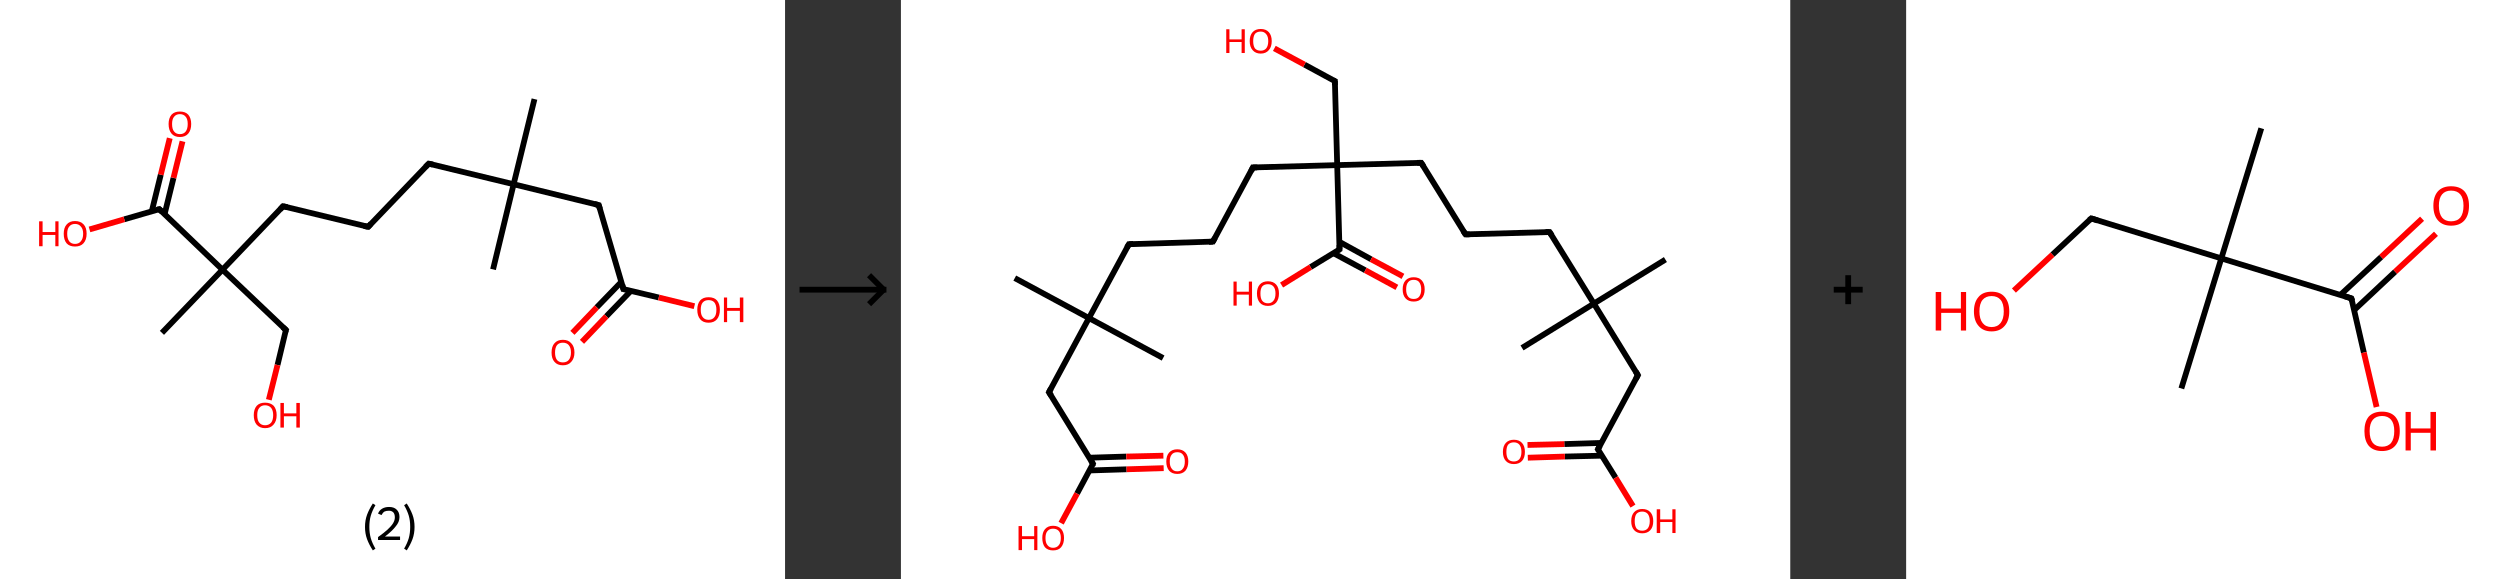 <?xml version='1.0' encoding='ASCII' standalone='yes'?>
<svg xmlns="http://www.w3.org/2000/svg" xmlns:xlink="http://www.w3.org/1999/xlink" version="1.1" width="863.0px" viewBox="0 0 863.0 200.0" height="200.0px">
  <rect x="0" y="0" width="863.0" height="200.0" fill="#333333" stroke="none"/>
  <g>
    <g transform="translate(0, 0) scale(1 1) "><!-- END OF HEADER -->
<rect style="opacity:1.0;fill:#FFFFFF;stroke:none" width="271.0" height="200.0" x="0.0" y="0.0"> </rect>
<path class="bond-0 atom-0 atom-1" d="M 184.5,34.2 L 177.3,63.6" style="fill:none;fill-rule:evenodd;stroke:#000000;stroke-width:2.0px;stroke-linecap:butt;stroke-linejoin:miter;stroke-opacity:1"/>
<path class="bond-1 atom-1 atom-2" d="M 177.3,63.6 L 170.2,93.0" style="fill:none;fill-rule:evenodd;stroke:#000000;stroke-width:2.0px;stroke-linecap:butt;stroke-linejoin:miter;stroke-opacity:1"/>
<path class="bond-2 atom-1 atom-3" d="M 177.3,63.6 L 148.0,56.5" style="fill:none;fill-rule:evenodd;stroke:#000000;stroke-width:2.0px;stroke-linecap:butt;stroke-linejoin:miter;stroke-opacity:1"/>
<path class="bond-3 atom-3 atom-4" d="M 148.0,56.5 L 127.1,78.3" style="fill:none;fill-rule:evenodd;stroke:#000000;stroke-width:2.0px;stroke-linecap:butt;stroke-linejoin:miter;stroke-opacity:1"/>
<path class="bond-4 atom-4 atom-5" d="M 127.1,78.3 L 97.7,71.2" style="fill:none;fill-rule:evenodd;stroke:#000000;stroke-width:2.0px;stroke-linecap:butt;stroke-linejoin:miter;stroke-opacity:1"/>
<path class="bond-5 atom-5 atom-6" d="M 97.7,71.2 L 76.8,93.1" style="fill:none;fill-rule:evenodd;stroke:#000000;stroke-width:2.0px;stroke-linecap:butt;stroke-linejoin:miter;stroke-opacity:1"/>
<path class="bond-6 atom-6 atom-7" d="M 76.8,93.1 L 55.9,114.9" style="fill:none;fill-rule:evenodd;stroke:#000000;stroke-width:2.0px;stroke-linecap:butt;stroke-linejoin:miter;stroke-opacity:1"/>
<path class="bond-7 atom-6 atom-8" d="M 76.8,93.1 L 98.7,113.9" style="fill:none;fill-rule:evenodd;stroke:#000000;stroke-width:2.0px;stroke-linecap:butt;stroke-linejoin:miter;stroke-opacity:1"/>
<path class="bond-8 atom-8 atom-9" d="M 98.7,113.9 L 95.8,126.0" style="fill:none;fill-rule:evenodd;stroke:#000000;stroke-width:2.0px;stroke-linecap:butt;stroke-linejoin:miter;stroke-opacity:1"/>
<path class="bond-8 atom-8 atom-9" d="M 95.8,126.0 L 92.8,138.0" style="fill:none;fill-rule:evenodd;stroke:#FF0000;stroke-width:2.0px;stroke-linecap:butt;stroke-linejoin:miter;stroke-opacity:1"/>
<path class="bond-9 atom-6 atom-10" d="M 76.8,93.1 L 55.0,72.2" style="fill:none;fill-rule:evenodd;stroke:#000000;stroke-width:2.0px;stroke-linecap:butt;stroke-linejoin:miter;stroke-opacity:1"/>
<path class="bond-10 atom-10 atom-11" d="M 56.8,74.0 L 59.9,61.4" style="fill:none;fill-rule:evenodd;stroke:#000000;stroke-width:2.0px;stroke-linecap:butt;stroke-linejoin:miter;stroke-opacity:1"/>
<path class="bond-10 atom-10 atom-11" d="M 59.9,61.4 L 63.0,48.8" style="fill:none;fill-rule:evenodd;stroke:#FF0000;stroke-width:2.0px;stroke-linecap:butt;stroke-linejoin:miter;stroke-opacity:1"/>
<path class="bond-10 atom-10 atom-11" d="M 52.4,72.9 L 55.5,60.3" style="fill:none;fill-rule:evenodd;stroke:#000000;stroke-width:2.0px;stroke-linecap:butt;stroke-linejoin:miter;stroke-opacity:1"/>
<path class="bond-10 atom-10 atom-11" d="M 55.5,60.3 L 58.6,47.7" style="fill:none;fill-rule:evenodd;stroke:#FF0000;stroke-width:2.0px;stroke-linecap:butt;stroke-linejoin:miter;stroke-opacity:1"/>
<path class="bond-11 atom-10 atom-12" d="M 55.0,72.2 L 42.9,75.7" style="fill:none;fill-rule:evenodd;stroke:#000000;stroke-width:2.0px;stroke-linecap:butt;stroke-linejoin:miter;stroke-opacity:1"/>
<path class="bond-11 atom-10 atom-12" d="M 42.9,75.7 L 30.9,79.2" style="fill:none;fill-rule:evenodd;stroke:#FF0000;stroke-width:2.0px;stroke-linecap:butt;stroke-linejoin:miter;stroke-opacity:1"/>
<path class="bond-12 atom-1 atom-13" d="M 177.3,63.6 L 206.7,70.8" style="fill:none;fill-rule:evenodd;stroke:#000000;stroke-width:2.0px;stroke-linecap:butt;stroke-linejoin:miter;stroke-opacity:1"/>
<path class="bond-13 atom-13 atom-14" d="M 206.7,70.8 L 215.2,99.8" style="fill:none;fill-rule:evenodd;stroke:#000000;stroke-width:2.0px;stroke-linecap:butt;stroke-linejoin:miter;stroke-opacity:1"/>
<path class="bond-14 atom-14 atom-15" d="M 214.5,97.3 L 206.0,106.1" style="fill:none;fill-rule:evenodd;stroke:#000000;stroke-width:2.0px;stroke-linecap:butt;stroke-linejoin:miter;stroke-opacity:1"/>
<path class="bond-14 atom-14 atom-15" d="M 206.0,106.1 L 197.6,114.9" style="fill:none;fill-rule:evenodd;stroke:#FF0000;stroke-width:2.0px;stroke-linecap:butt;stroke-linejoin:miter;stroke-opacity:1"/>
<path class="bond-14 atom-14 atom-15" d="M 217.8,100.4 L 209.3,109.2" style="fill:none;fill-rule:evenodd;stroke:#000000;stroke-width:2.0px;stroke-linecap:butt;stroke-linejoin:miter;stroke-opacity:1"/>
<path class="bond-14 atom-14 atom-15" d="M 209.3,109.2 L 200.9,118.0" style="fill:none;fill-rule:evenodd;stroke:#FF0000;stroke-width:2.0px;stroke-linecap:butt;stroke-linejoin:miter;stroke-opacity:1"/>
<path class="bond-15 atom-14 atom-16" d="M 215.2,99.8 L 227.4,102.7" style="fill:none;fill-rule:evenodd;stroke:#000000;stroke-width:2.0px;stroke-linecap:butt;stroke-linejoin:miter;stroke-opacity:1"/>
<path class="bond-15 atom-14 atom-16" d="M 227.4,102.7 L 239.7,105.7" style="fill:none;fill-rule:evenodd;stroke:#FF0000;stroke-width:2.0px;stroke-linecap:butt;stroke-linejoin:miter;stroke-opacity:1"/>
<path d="M 149.4,56.8 L 148.0,56.5 L 146.9,57.6" style="fill:none;stroke:#000000;stroke-width:2.0px;stroke-linecap:butt;stroke-linejoin:miter;stroke-opacity:1;"/>
<path d="M 128.1,77.2 L 127.1,78.3 L 125.6,78.0" style="fill:none;stroke:#000000;stroke-width:2.0px;stroke-linecap:butt;stroke-linejoin:miter;stroke-opacity:1;"/>
<path d="M 99.2,71.5 L 97.7,71.2 L 96.7,72.3" style="fill:none;stroke:#000000;stroke-width:2.0px;stroke-linecap:butt;stroke-linejoin:miter;stroke-opacity:1;"/>
<path d="M 97.6,112.9 L 98.7,113.9 L 98.5,114.5" style="fill:none;stroke:#000000;stroke-width:2.0px;stroke-linecap:butt;stroke-linejoin:miter;stroke-opacity:1;"/>
<path d="M 56.0,73.2 L 55.0,72.2 L 54.3,72.4" style="fill:none;stroke:#000000;stroke-width:2.0px;stroke-linecap:butt;stroke-linejoin:miter;stroke-opacity:1;"/>
<path d="M 205.2,70.4 L 206.7,70.8 L 207.1,72.2" style="fill:none;stroke:#000000;stroke-width:2.0px;stroke-linecap:butt;stroke-linejoin:miter;stroke-opacity:1;"/>
<path d="M 214.8,98.3 L 215.2,99.8 L 215.8,99.9" style="fill:none;stroke:#000000;stroke-width:2.0px;stroke-linecap:butt;stroke-linejoin:miter;stroke-opacity:1;"/>
<path class="atom-9" d="M 87.6 143.3 Q 87.6 141.3, 88.6 140.1 Q 89.6 139.0, 91.5 139.0 Q 93.4 139.0, 94.5 140.1 Q 95.5 141.3, 95.5 143.3 Q 95.5 145.4, 94.4 146.6 Q 93.4 147.8, 91.5 147.8 Q 89.7 147.8, 88.6 146.6 Q 87.6 145.4, 87.6 143.3 M 91.5 146.8 Q 92.8 146.8, 93.6 145.9 Q 94.3 145.0, 94.3 143.3 Q 94.3 141.7, 93.6 140.8 Q 92.8 139.9, 91.5 139.9 Q 90.2 139.9, 89.5 140.8 Q 88.8 141.6, 88.8 143.3 Q 88.8 145.1, 89.5 145.9 Q 90.2 146.8, 91.5 146.8 " fill="#FF0000"/>
<path class="atom-9" d="M 96.8 139.1 L 98.0 139.1 L 98.0 142.7 L 102.3 142.7 L 102.3 139.1 L 103.5 139.1 L 103.5 147.6 L 102.3 147.6 L 102.3 143.7 L 98.0 143.7 L 98.0 147.6 L 96.8 147.6 L 96.8 139.1 " fill="#FF0000"/>
<path class="atom-11" d="M 58.2 42.8 Q 58.2 40.8, 59.2 39.6 Q 60.2 38.5, 62.1 38.5 Q 64.0 38.5, 65.0 39.6 Q 66.0 40.8, 66.0 42.8 Q 66.0 44.9, 65.0 46.1 Q 64.0 47.3, 62.1 47.3 Q 60.2 47.3, 59.2 46.1 Q 58.2 44.9, 58.2 42.8 M 62.1 46.3 Q 63.4 46.3, 64.1 45.4 Q 64.8 44.5, 64.8 42.8 Q 64.8 41.1, 64.1 40.3 Q 63.4 39.4, 62.1 39.4 Q 60.8 39.4, 60.1 40.3 Q 59.4 41.1, 59.4 42.8 Q 59.4 44.6, 60.1 45.4 Q 60.8 46.3, 62.1 46.3 " fill="#FF0000"/>
<path class="atom-12" d="M 13.5 76.4 L 14.7 76.4 L 14.7 80.1 L 19.1 80.1 L 19.1 76.4 L 20.2 76.4 L 20.2 85.0 L 19.1 85.0 L 19.1 81.1 L 14.7 81.1 L 14.7 85.0 L 13.5 85.0 L 13.5 76.4 " fill="#FF0000"/>
<path class="atom-12" d="M 22.0 80.7 Q 22.0 78.6, 23.0 77.5 Q 24.0 76.3, 25.9 76.3 Q 27.8 76.3, 28.9 77.5 Q 29.9 78.6, 29.9 80.7 Q 29.9 82.8, 28.8 84.0 Q 27.8 85.1, 25.9 85.1 Q 24.0 85.1, 23.0 84.0 Q 22.0 82.8, 22.0 80.7 M 25.9 84.2 Q 27.2 84.2, 27.9 83.3 Q 28.7 82.4, 28.7 80.7 Q 28.7 79.0, 27.9 78.2 Q 27.2 77.3, 25.9 77.3 Q 24.6 77.3, 23.9 78.2 Q 23.2 79.0, 23.2 80.7 Q 23.2 82.4, 23.9 83.3 Q 24.6 84.2, 25.9 84.2 " fill="#FF0000"/>
<path class="atom-15" d="M 190.4 121.7 Q 190.4 119.6, 191.4 118.5 Q 192.4 117.3, 194.3 117.3 Q 196.2 117.3, 197.2 118.5 Q 198.3 119.6, 198.3 121.7 Q 198.3 123.7, 197.2 124.9 Q 196.2 126.1, 194.3 126.1 Q 192.4 126.1, 191.4 124.9 Q 190.4 123.8, 190.4 121.7 M 194.3 125.1 Q 195.6 125.1, 196.3 124.3 Q 197.1 123.4, 197.1 121.7 Q 197.1 120.0, 196.3 119.1 Q 195.6 118.3, 194.3 118.3 Q 193.0 118.3, 192.3 119.1 Q 191.6 120.0, 191.6 121.7 Q 191.6 123.4, 192.3 124.3 Q 193.0 125.1, 194.3 125.1 " fill="#FF0000"/>
<path class="atom-16" d="M 240.7 106.9 Q 240.7 104.9, 241.7 103.7 Q 242.7 102.6, 244.6 102.6 Q 246.5 102.6, 247.5 103.7 Q 248.5 104.9, 248.5 106.9 Q 248.5 109.0, 247.5 110.2 Q 246.5 111.4, 244.6 111.4 Q 242.7 111.4, 241.7 110.2 Q 240.7 109.0, 240.7 106.9 M 244.6 110.4 Q 245.9 110.4, 246.6 109.5 Q 247.3 108.7, 247.3 106.9 Q 247.3 105.3, 246.6 104.4 Q 245.9 103.6, 244.6 103.6 Q 243.3 103.6, 242.6 104.4 Q 241.9 105.2, 241.9 106.9 Q 241.9 108.7, 242.6 109.5 Q 243.3 110.4, 244.6 110.4 " fill="#FF0000"/>
<path class="atom-16" d="M 249.9 102.7 L 251.0 102.7 L 251.0 106.3 L 255.4 106.3 L 255.4 102.7 L 256.6 102.7 L 256.6 111.2 L 255.4 111.2 L 255.4 107.3 L 251.0 107.3 L 251.0 111.2 L 249.9 111.2 L 249.9 102.7 " fill="#FF0000"/>
<path class="legend" d="M 126.0 181.9 Q 126.0 179.6, 126.7 177.7 Q 127.4 175.8, 128.7 173.8 L 129.6 174.4 Q 128.5 176.3, 128.0 178.0 Q 127.5 179.7, 127.5 181.9 Q 127.5 184.0, 128.0 185.8 Q 128.5 187.5, 129.6 189.4 L 128.7 190.0 Q 127.4 188.0, 126.7 186.1 Q 126.0 184.2, 126.0 181.9 " fill="#000000"/>
<path class="legend" d="M 130.5 177.3 Q 130.9 176.2, 131.9 175.6 Q 132.9 175.0, 134.3 175.0 Q 136.0 175.0, 136.9 175.9 Q 137.9 176.8, 137.9 178.5 Q 137.9 180.2, 136.6 181.7 Q 135.4 183.3, 132.9 185.2 L 138.1 185.2 L 138.1 186.4 L 130.5 186.4 L 130.5 185.4 Q 132.6 183.9, 133.8 182.8 Q 135.1 181.6, 135.7 180.6 Q 136.3 179.6, 136.3 178.6 Q 136.3 177.5, 135.8 176.9 Q 135.2 176.3, 134.3 176.3 Q 133.3 176.3, 132.7 176.6 Q 132.1 177.0, 131.7 177.8 L 130.5 177.3 " fill="#000000"/>
<path class="legend" d="M 143.1 181.9 Q 143.1 184.2, 142.4 186.1 Q 141.7 188.0, 140.4 190.0 L 139.5 189.4 Q 140.6 187.5, 141.1 185.8 Q 141.6 184.0, 141.6 181.9 Q 141.6 179.7, 141.1 178.0 Q 140.6 176.3, 139.5 174.4 L 140.4 173.8 Q 141.7 175.8, 142.4 177.7 Q 143.1 179.6, 143.1 181.9 " fill="#000000"/>
</g>
    <g transform="translate(271.0, 0) scale(1 1) "><line x1="5" y1="100" x2="35" y2="100" style="stroke:rgb(0,0,0);stroke-width:2"/>
  <line x1="34" y1="100" x2="29" y2="95" style="stroke:rgb(0,0,0);stroke-width:2"/>
  <line x1="34" y1="100" x2="29" y2="105" style="stroke:rgb(0,0,0);stroke-width:2"/>
</g>
    <g transform="translate(311.0, 0) scale(1 1) "><!-- END OF HEADER -->
<rect style="opacity:1.0;fill:#FFFFFF;stroke:none" width="307.0" height="200.0" x="0.0" y="0.0"> </rect>
<path class="bond-0 atom-0 atom-1" d="M 263.9,89.6 L 239.2,104.8" style="fill:none;fill-rule:evenodd;stroke:#000000;stroke-width:2.0px;stroke-linecap:butt;stroke-linejoin:miter;stroke-opacity:1"/>
<path class="bond-1 atom-1 atom-2" d="M 239.2,104.8 L 214.4,120.1" style="fill:none;fill-rule:evenodd;stroke:#000000;stroke-width:2.0px;stroke-linecap:butt;stroke-linejoin:miter;stroke-opacity:1"/>
<path class="bond-2 atom-1 atom-3" d="M 239.2,104.8 L 223.9,80.1" style="fill:none;fill-rule:evenodd;stroke:#000000;stroke-width:2.0px;stroke-linecap:butt;stroke-linejoin:miter;stroke-opacity:1"/>
<path class="bond-3 atom-3 atom-4" d="M 223.9,80.1 L 194.9,80.9" style="fill:none;fill-rule:evenodd;stroke:#000000;stroke-width:2.0px;stroke-linecap:butt;stroke-linejoin:miter;stroke-opacity:1"/>
<path class="bond-4 atom-4 atom-5" d="M 194.9,80.9 L 179.6,56.2" style="fill:none;fill-rule:evenodd;stroke:#000000;stroke-width:2.0px;stroke-linecap:butt;stroke-linejoin:miter;stroke-opacity:1"/>
<path class="bond-5 atom-5 atom-6" d="M 179.6,56.2 L 150.6,57.0" style="fill:none;fill-rule:evenodd;stroke:#000000;stroke-width:2.0px;stroke-linecap:butt;stroke-linejoin:miter;stroke-opacity:1"/>
<path class="bond-6 atom-6 atom-7" d="M 150.6,57.0 L 149.8,28.0" style="fill:none;fill-rule:evenodd;stroke:#000000;stroke-width:2.0px;stroke-linecap:butt;stroke-linejoin:miter;stroke-opacity:1"/>
<path class="bond-7 atom-7 atom-8" d="M 149.8,28.0 L 139.3,22.3" style="fill:none;fill-rule:evenodd;stroke:#000000;stroke-width:2.0px;stroke-linecap:butt;stroke-linejoin:miter;stroke-opacity:1"/>
<path class="bond-7 atom-7 atom-8" d="M 139.3,22.3 L 128.9,16.7" style="fill:none;fill-rule:evenodd;stroke:#FF0000;stroke-width:2.0px;stroke-linecap:butt;stroke-linejoin:miter;stroke-opacity:1"/>
<path class="bond-8 atom-6 atom-9" d="M 150.6,57.0 L 121.5,57.8" style="fill:none;fill-rule:evenodd;stroke:#000000;stroke-width:2.0px;stroke-linecap:butt;stroke-linejoin:miter;stroke-opacity:1"/>
<path class="bond-9 atom-9 atom-10" d="M 121.5,57.8 L 107.7,83.4" style="fill:none;fill-rule:evenodd;stroke:#000000;stroke-width:2.0px;stroke-linecap:butt;stroke-linejoin:miter;stroke-opacity:1"/>
<path class="bond-10 atom-10 atom-11" d="M 107.7,83.4 L 78.7,84.3" style="fill:none;fill-rule:evenodd;stroke:#000000;stroke-width:2.0px;stroke-linecap:butt;stroke-linejoin:miter;stroke-opacity:1"/>
<path class="bond-11 atom-11 atom-12" d="M 78.7,84.3 L 64.9,109.8" style="fill:none;fill-rule:evenodd;stroke:#000000;stroke-width:2.0px;stroke-linecap:butt;stroke-linejoin:miter;stroke-opacity:1"/>
<path class="bond-12 atom-12 atom-13" d="M 64.9,109.8 L 90.5,123.6" style="fill:none;fill-rule:evenodd;stroke:#000000;stroke-width:2.0px;stroke-linecap:butt;stroke-linejoin:miter;stroke-opacity:1"/>
<path class="bond-13 atom-12 atom-14" d="M 64.9,109.8 L 39.3,96.0" style="fill:none;fill-rule:evenodd;stroke:#000000;stroke-width:2.0px;stroke-linecap:butt;stroke-linejoin:miter;stroke-opacity:1"/>
<path class="bond-14 atom-12 atom-15" d="M 64.9,109.8 L 51.1,135.4" style="fill:none;fill-rule:evenodd;stroke:#000000;stroke-width:2.0px;stroke-linecap:butt;stroke-linejoin:miter;stroke-opacity:1"/>
<path class="bond-15 atom-15 atom-16" d="M 51.1,135.4 L 66.3,160.1" style="fill:none;fill-rule:evenodd;stroke:#000000;stroke-width:2.0px;stroke-linecap:butt;stroke-linejoin:miter;stroke-opacity:1"/>
<path class="bond-16 atom-16 atom-17" d="M 65.2,162.4 L 77.9,162.0" style="fill:none;fill-rule:evenodd;stroke:#000000;stroke-width:2.0px;stroke-linecap:butt;stroke-linejoin:miter;stroke-opacity:1"/>
<path class="bond-16 atom-16 atom-17" d="M 77.9,162.0 L 90.7,161.6" style="fill:none;fill-rule:evenodd;stroke:#FF0000;stroke-width:2.0px;stroke-linecap:butt;stroke-linejoin:miter;stroke-opacity:1"/>
<path class="bond-16 atom-16 atom-17" d="M 65.0,158.0 L 77.8,157.6" style="fill:none;fill-rule:evenodd;stroke:#000000;stroke-width:2.0px;stroke-linecap:butt;stroke-linejoin:miter;stroke-opacity:1"/>
<path class="bond-16 atom-16 atom-17" d="M 77.8,157.6 L 90.6,157.3" style="fill:none;fill-rule:evenodd;stroke:#FF0000;stroke-width:2.0px;stroke-linecap:butt;stroke-linejoin:miter;stroke-opacity:1"/>
<path class="bond-17 atom-16 atom-18" d="M 66.3,160.1 L 60.8,170.4" style="fill:none;fill-rule:evenodd;stroke:#000000;stroke-width:2.0px;stroke-linecap:butt;stroke-linejoin:miter;stroke-opacity:1"/>
<path class="bond-17 atom-16 atom-18" d="M 60.8,170.4 L 55.3,180.6" style="fill:none;fill-rule:evenodd;stroke:#FF0000;stroke-width:2.0px;stroke-linecap:butt;stroke-linejoin:miter;stroke-opacity:1"/>
<path class="bond-18 atom-6 atom-19" d="M 150.6,57.0 L 151.4,86.1" style="fill:none;fill-rule:evenodd;stroke:#000000;stroke-width:2.0px;stroke-linecap:butt;stroke-linejoin:miter;stroke-opacity:1"/>
<path class="bond-19 atom-19 atom-20" d="M 149.3,87.4 L 160.3,93.3" style="fill:none;fill-rule:evenodd;stroke:#000000;stroke-width:2.0px;stroke-linecap:butt;stroke-linejoin:miter;stroke-opacity:1"/>
<path class="bond-19 atom-19 atom-20" d="M 160.3,93.3 L 171.2,99.2" style="fill:none;fill-rule:evenodd;stroke:#FF0000;stroke-width:2.0px;stroke-linecap:butt;stroke-linejoin:miter;stroke-opacity:1"/>
<path class="bond-19 atom-19 atom-20" d="M 151.4,83.5 L 162.3,89.5" style="fill:none;fill-rule:evenodd;stroke:#000000;stroke-width:2.0px;stroke-linecap:butt;stroke-linejoin:miter;stroke-opacity:1"/>
<path class="bond-19 atom-19 atom-20" d="M 162.3,89.5 L 173.3,95.4" style="fill:none;fill-rule:evenodd;stroke:#FF0000;stroke-width:2.0px;stroke-linecap:butt;stroke-linejoin:miter;stroke-opacity:1"/>
<path class="bond-20 atom-19 atom-21" d="M 151.4,86.1 L 141.4,92.2" style="fill:none;fill-rule:evenodd;stroke:#000000;stroke-width:2.0px;stroke-linecap:butt;stroke-linejoin:miter;stroke-opacity:1"/>
<path class="bond-20 atom-19 atom-21" d="M 141.4,92.2 L 131.4,98.4" style="fill:none;fill-rule:evenodd;stroke:#FF0000;stroke-width:2.0px;stroke-linecap:butt;stroke-linejoin:miter;stroke-opacity:1"/>
<path class="bond-21 atom-1 atom-22" d="M 239.2,104.8 L 254.4,129.5" style="fill:none;fill-rule:evenodd;stroke:#000000;stroke-width:2.0px;stroke-linecap:butt;stroke-linejoin:miter;stroke-opacity:1"/>
<path class="bond-22 atom-22 atom-23" d="M 254.4,129.5 L 240.6,155.1" style="fill:none;fill-rule:evenodd;stroke:#000000;stroke-width:2.0px;stroke-linecap:butt;stroke-linejoin:miter;stroke-opacity:1"/>
<path class="bond-23 atom-23 atom-24" d="M 241.8,152.9 L 229.0,153.3" style="fill:none;fill-rule:evenodd;stroke:#000000;stroke-width:2.0px;stroke-linecap:butt;stroke-linejoin:miter;stroke-opacity:1"/>
<path class="bond-23 atom-23 atom-24" d="M 229.0,153.3 L 216.3,153.6" style="fill:none;fill-rule:evenodd;stroke:#FF0000;stroke-width:2.0px;stroke-linecap:butt;stroke-linejoin:miter;stroke-opacity:1"/>
<path class="bond-23 atom-23 atom-24" d="M 241.9,157.3 L 229.2,157.6" style="fill:none;fill-rule:evenodd;stroke:#000000;stroke-width:2.0px;stroke-linecap:butt;stroke-linejoin:miter;stroke-opacity:1"/>
<path class="bond-23 atom-23 atom-24" d="M 229.2,157.6 L 216.4,158.0" style="fill:none;fill-rule:evenodd;stroke:#FF0000;stroke-width:2.0px;stroke-linecap:butt;stroke-linejoin:miter;stroke-opacity:1"/>
<path class="bond-24 atom-23 atom-25" d="M 240.6,155.1 L 246.7,164.9" style="fill:none;fill-rule:evenodd;stroke:#000000;stroke-width:2.0px;stroke-linecap:butt;stroke-linejoin:miter;stroke-opacity:1"/>
<path class="bond-24 atom-23 atom-25" d="M 246.7,164.9 L 252.7,174.7" style="fill:none;fill-rule:evenodd;stroke:#FF0000;stroke-width:2.0px;stroke-linecap:butt;stroke-linejoin:miter;stroke-opacity:1"/>
<path d="M 224.7,81.3 L 223.9,80.1 L 222.5,80.1" style="fill:none;stroke:#000000;stroke-width:2.0px;stroke-linecap:butt;stroke-linejoin:miter;stroke-opacity:1;"/>
<path d="M 196.3,80.9 L 194.9,80.9 L 194.1,79.7" style="fill:none;stroke:#000000;stroke-width:2.0px;stroke-linecap:butt;stroke-linejoin:miter;stroke-opacity:1;"/>
<path d="M 180.4,57.4 L 179.6,56.2 L 178.2,56.2" style="fill:none;stroke:#000000;stroke-width:2.0px;stroke-linecap:butt;stroke-linejoin:miter;stroke-opacity:1;"/>
<path d="M 149.8,29.4 L 149.8,28.0 L 149.2,27.7" style="fill:none;stroke:#000000;stroke-width:2.0px;stroke-linecap:butt;stroke-linejoin:miter;stroke-opacity:1;"/>
<path d="M 123.0,57.8 L 121.5,57.8 L 120.9,59.1" style="fill:none;stroke:#000000;stroke-width:2.0px;stroke-linecap:butt;stroke-linejoin:miter;stroke-opacity:1;"/>
<path d="M 108.4,82.1 L 107.7,83.4 L 106.3,83.5" style="fill:none;stroke:#000000;stroke-width:2.0px;stroke-linecap:butt;stroke-linejoin:miter;stroke-opacity:1;"/>
<path d="M 80.2,84.2 L 78.7,84.3 L 78.0,85.5" style="fill:none;stroke:#000000;stroke-width:2.0px;stroke-linecap:butt;stroke-linejoin:miter;stroke-opacity:1;"/>
<path d="M 51.8,134.1 L 51.1,135.4 L 51.9,136.6" style="fill:none;stroke:#000000;stroke-width:2.0px;stroke-linecap:butt;stroke-linejoin:miter;stroke-opacity:1;"/>
<path d="M 65.6,158.9 L 66.3,160.1 L 66.1,160.6" style="fill:none;stroke:#000000;stroke-width:2.0px;stroke-linecap:butt;stroke-linejoin:miter;stroke-opacity:1;"/>
<path d="M 151.4,84.6 L 151.4,86.1 L 150.9,86.4" style="fill:none;stroke:#000000;stroke-width:2.0px;stroke-linecap:butt;stroke-linejoin:miter;stroke-opacity:1;"/>
<path d="M 253.7,128.3 L 254.4,129.5 L 253.7,130.8" style="fill:none;stroke:#000000;stroke-width:2.0px;stroke-linecap:butt;stroke-linejoin:miter;stroke-opacity:1;"/>
<path d="M 241.3,153.8 L 240.6,155.1 L 240.9,155.6" style="fill:none;stroke:#000000;stroke-width:2.0px;stroke-linecap:butt;stroke-linejoin:miter;stroke-opacity:1;"/>
<path class="atom-8" d="M 112.3 10.1 L 113.4 10.1 L 113.4 13.6 L 117.6 13.6 L 117.6 10.1 L 118.7 10.1 L 118.7 18.3 L 117.6 18.3 L 117.6 14.5 L 113.4 14.5 L 113.4 18.3 L 112.3 18.3 L 112.3 10.1 " fill="#FF0000"/>
<path class="atom-8" d="M 120.4 14.2 Q 120.4 12.2, 121.4 11.1 Q 122.4 10.0, 124.2 10.0 Q 126.0 10.0, 127.0 11.1 Q 128.0 12.2, 128.0 14.2 Q 128.0 16.2, 127.0 17.3 Q 126.0 18.5, 124.2 18.5 Q 122.4 18.5, 121.4 17.3 Q 120.4 16.2, 120.4 14.2 M 124.2 17.5 Q 125.4 17.5, 126.1 16.7 Q 126.8 15.8, 126.8 14.2 Q 126.8 12.6, 126.1 11.8 Q 125.4 10.9, 124.2 10.9 Q 122.9 10.9, 122.2 11.7 Q 121.6 12.6, 121.6 14.2 Q 121.6 15.8, 122.2 16.7 Q 122.9 17.5, 124.2 17.5 " fill="#FF0000"/>
<path class="atom-17" d="M 91.6 159.3 Q 91.6 157.3, 92.6 156.2 Q 93.6 155.1, 95.4 155.1 Q 97.2 155.1, 98.2 156.2 Q 99.2 157.3, 99.2 159.3 Q 99.2 161.3, 98.2 162.5 Q 97.2 163.6, 95.4 163.6 Q 93.6 163.6, 92.6 162.5 Q 91.6 161.3, 91.6 159.3 M 95.4 162.7 Q 96.7 162.7, 97.3 161.8 Q 98.0 161.0, 98.0 159.3 Q 98.0 157.7, 97.3 156.9 Q 96.7 156.1, 95.4 156.1 Q 94.1 156.1, 93.5 156.9 Q 92.8 157.7, 92.8 159.3 Q 92.8 161.0, 93.5 161.8 Q 94.1 162.7, 95.4 162.7 " fill="#FF0000"/>
<path class="atom-18" d="M 40.6 181.6 L 41.8 181.6 L 41.8 185.1 L 46.0 185.1 L 46.0 181.6 L 47.1 181.6 L 47.1 189.9 L 46.0 189.9 L 46.0 186.1 L 41.8 186.1 L 41.8 189.9 L 40.6 189.9 L 40.6 181.6 " fill="#FF0000"/>
<path class="atom-18" d="M 48.8 185.7 Q 48.8 183.8, 49.7 182.7 Q 50.7 181.5, 52.5 181.5 Q 54.4 181.5, 55.4 182.7 Q 56.3 183.8, 56.3 185.7 Q 56.3 187.7, 55.3 188.9 Q 54.4 190.0, 52.5 190.0 Q 50.7 190.0, 49.7 188.9 Q 48.8 187.7, 48.8 185.7 M 52.5 189.1 Q 53.8 189.1, 54.5 188.2 Q 55.2 187.4, 55.2 185.7 Q 55.2 184.1, 54.5 183.3 Q 53.8 182.5, 52.5 182.5 Q 51.3 182.5, 50.6 183.3 Q 49.9 184.1, 49.9 185.7 Q 49.9 187.4, 50.6 188.2 Q 51.3 189.1, 52.5 189.1 " fill="#FF0000"/>
<path class="atom-20" d="M 173.2 99.9 Q 173.2 97.9, 174.2 96.8 Q 175.2 95.7, 177.0 95.7 Q 178.8 95.7, 179.8 96.8 Q 180.8 97.9, 180.8 99.9 Q 180.8 101.9, 179.8 103.0 Q 178.8 104.1, 177.0 104.1 Q 175.2 104.1, 174.2 103.0 Q 173.2 101.9, 173.2 99.9 M 177.0 103.2 Q 178.3 103.2, 178.9 102.4 Q 179.6 101.5, 179.6 99.9 Q 179.6 98.3, 178.9 97.4 Q 178.3 96.6, 177.0 96.6 Q 175.7 96.6, 175.1 97.4 Q 174.4 98.2, 174.4 99.9 Q 174.4 101.5, 175.1 102.4 Q 175.7 103.2, 177.0 103.2 " fill="#FF0000"/>
<path class="atom-21" d="M 114.8 97.2 L 115.9 97.2 L 115.9 100.7 L 120.1 100.7 L 120.1 97.2 L 121.2 97.2 L 121.2 105.5 L 120.1 105.5 L 120.1 101.7 L 115.9 101.7 L 115.9 105.5 L 114.8 105.5 L 114.8 97.2 " fill="#FF0000"/>
<path class="atom-21" d="M 122.9 101.3 Q 122.9 99.3, 123.9 98.2 Q 124.9 97.1, 126.7 97.1 Q 128.5 97.1, 129.5 98.2 Q 130.5 99.3, 130.5 101.3 Q 130.5 103.3, 129.5 104.5 Q 128.5 105.6, 126.7 105.6 Q 124.9 105.6, 123.9 104.5 Q 122.9 103.3, 122.9 101.3 M 126.7 104.7 Q 127.9 104.7, 128.6 103.8 Q 129.3 103.0, 129.3 101.3 Q 129.3 99.7, 128.6 98.9 Q 127.9 98.1, 126.7 98.1 Q 125.4 98.1, 124.7 98.9 Q 124.1 99.7, 124.1 101.3 Q 124.1 103.0, 124.7 103.8 Q 125.4 104.7, 126.7 104.7 " fill="#FF0000"/>
<path class="atom-24" d="M 207.8 156.0 Q 207.8 154.0, 208.8 152.9 Q 209.8 151.8, 211.6 151.8 Q 213.4 151.8, 214.4 152.9 Q 215.4 154.0, 215.4 156.0 Q 215.4 158.0, 214.4 159.1 Q 213.4 160.2, 211.6 160.2 Q 209.8 160.2, 208.8 159.1 Q 207.8 158.0, 207.8 156.0 M 211.6 159.3 Q 212.8 159.3, 213.5 158.5 Q 214.2 157.6, 214.2 156.0 Q 214.2 154.4, 213.5 153.5 Q 212.8 152.7, 211.6 152.7 Q 210.3 152.7, 209.6 153.5 Q 209.0 154.3, 209.0 156.0 Q 209.0 157.6, 209.6 158.5 Q 210.3 159.3, 211.6 159.3 " fill="#FF0000"/>
<path class="atom-25" d="M 252.1 179.9 Q 252.1 177.9, 253.1 176.8 Q 254.1 175.7, 255.9 175.7 Q 257.7 175.7, 258.7 176.8 Q 259.7 177.9, 259.7 179.9 Q 259.7 181.9, 258.7 183.0 Q 257.7 184.1, 255.9 184.1 Q 254.1 184.1, 253.1 183.0 Q 252.1 181.9, 252.1 179.9 M 255.9 183.2 Q 257.1 183.2, 257.8 182.4 Q 258.5 181.5, 258.5 179.9 Q 258.5 178.3, 257.8 177.4 Q 257.1 176.6, 255.9 176.6 Q 254.6 176.6, 253.9 177.4 Q 253.3 178.2, 253.3 179.9 Q 253.3 181.5, 253.9 182.4 Q 254.6 183.2, 255.9 183.2 " fill="#FF0000"/>
<path class="atom-25" d="M 260.9 175.8 L 262.1 175.8 L 262.1 179.3 L 266.3 179.3 L 266.3 175.8 L 267.4 175.8 L 267.4 184.0 L 266.3 184.0 L 266.3 180.2 L 262.1 180.2 L 262.1 184.0 L 260.9 184.0 L 260.9 175.8 " fill="#FF0000"/>
</g>
    <g transform="translate(618.0, 0) scale(1 1) "><line x1="15" y1="100" x2="25" y2="100" style="stroke:rgb(0,0,0);stroke-width:2"/>
  <line x1="20" y1="95" x2="20" y2="105" style="stroke:rgb(0,0,0);stroke-width:2"/>
</g>
    <g transform="translate(658.0, 0) scale(1 1) "><!-- END OF HEADER -->
<rect style="opacity:1.0;fill:#FFFFFF;stroke:none" width="205.0" height="200.0" x="0.0" y="0.0"> </rect>
<path class="bond-0 atom-0 atom-1" d="M 122.6,44.3 L 108.8,89.2" style="fill:none;fill-rule:evenodd;stroke:#000000;stroke-width:2.0px;stroke-linecap:butt;stroke-linejoin:miter;stroke-opacity:1"/>
<path class="bond-1 atom-1 atom-2" d="M 108.8,89.2 L 95.0,134.1" style="fill:none;fill-rule:evenodd;stroke:#000000;stroke-width:2.0px;stroke-linecap:butt;stroke-linejoin:miter;stroke-opacity:1"/>
<path class="bond-2 atom-1 atom-3" d="M 108.8,89.2 L 63.9,75.4" style="fill:none;fill-rule:evenodd;stroke:#000000;stroke-width:2.0px;stroke-linecap:butt;stroke-linejoin:miter;stroke-opacity:1"/>
<path class="bond-3 atom-3 atom-4" d="M 63.9,75.4 L 50.5,87.9" style="fill:none;fill-rule:evenodd;stroke:#000000;stroke-width:2.0px;stroke-linecap:butt;stroke-linejoin:miter;stroke-opacity:1"/>
<path class="bond-3 atom-3 atom-4" d="M 50.5,87.9 L 37.2,100.3" style="fill:none;fill-rule:evenodd;stroke:#FF0000;stroke-width:2.0px;stroke-linecap:butt;stroke-linejoin:miter;stroke-opacity:1"/>
<path class="bond-4 atom-1 atom-5" d="M 108.8,89.2 L 153.7,103.0" style="fill:none;fill-rule:evenodd;stroke:#000000;stroke-width:2.0px;stroke-linecap:butt;stroke-linejoin:miter;stroke-opacity:1"/>
<path class="bond-5 atom-5 atom-6" d="M 154.7,107.0 L 168.8,93.8" style="fill:none;fill-rule:evenodd;stroke:#000000;stroke-width:2.0px;stroke-linecap:butt;stroke-linejoin:miter;stroke-opacity:1"/>
<path class="bond-5 atom-5 atom-6" d="M 168.8,93.8 L 182.9,80.7" style="fill:none;fill-rule:evenodd;stroke:#FF0000;stroke-width:2.0px;stroke-linecap:butt;stroke-linejoin:miter;stroke-opacity:1"/>
<path class="bond-5 atom-5 atom-6" d="M 149.9,101.8 L 164.0,88.7" style="fill:none;fill-rule:evenodd;stroke:#000000;stroke-width:2.0px;stroke-linecap:butt;stroke-linejoin:miter;stroke-opacity:1"/>
<path class="bond-5 atom-5 atom-6" d="M 164.0,88.7 L 178.1,75.5" style="fill:none;fill-rule:evenodd;stroke:#FF0000;stroke-width:2.0px;stroke-linecap:butt;stroke-linejoin:miter;stroke-opacity:1"/>
<path class="bond-6 atom-5 atom-7" d="M 153.7,103.0 L 158.0,121.7" style="fill:none;fill-rule:evenodd;stroke:#000000;stroke-width:2.0px;stroke-linecap:butt;stroke-linejoin:miter;stroke-opacity:1"/>
<path class="bond-6 atom-5 atom-7" d="M 158.0,121.7 L 162.4,140.5" style="fill:none;fill-rule:evenodd;stroke:#FF0000;stroke-width:2.0px;stroke-linecap:butt;stroke-linejoin:miter;stroke-opacity:1"/>
<path d="M 66.1,76.1 L 63.9,75.4 L 63.2,76.0" style="fill:none;stroke:#000000;stroke-width:2.0px;stroke-linecap:butt;stroke-linejoin:miter;stroke-opacity:1;"/>
<path d="M 151.5,102.3 L 153.7,103.0 L 154.0,103.9" style="fill:none;stroke:#000000;stroke-width:2.0px;stroke-linecap:butt;stroke-linejoin:miter;stroke-opacity:1;"/>
<path class="atom-4" d="M 10.2 100.8 L 12.1 100.8 L 12.1 106.5 L 18.9 106.5 L 18.9 100.8 L 20.7 100.8 L 20.7 114.1 L 18.9 114.1 L 18.9 108.0 L 12.1 108.0 L 12.1 114.1 L 10.2 114.1 L 10.2 100.8 " fill="#FF0000"/>
<path class="atom-4" d="M 23.4 107.5 Q 23.4 104.3, 25.0 102.5 Q 26.5 100.7, 29.5 100.7 Q 32.5 100.7, 34.0 102.5 Q 35.6 104.3, 35.6 107.5 Q 35.6 110.7, 34.0 112.5 Q 32.4 114.4, 29.5 114.4 Q 26.6 114.4, 25.0 112.5 Q 23.4 110.7, 23.4 107.5 M 29.5 112.9 Q 31.5 112.9, 32.6 111.5 Q 33.7 110.1, 33.7 107.5 Q 33.7 104.8, 32.6 103.5 Q 31.5 102.2, 29.5 102.2 Q 27.5 102.2, 26.4 103.5 Q 25.3 104.8, 25.3 107.5 Q 25.3 110.1, 26.4 111.5 Q 27.5 112.9, 29.5 112.9 " fill="#FF0000"/>
<path class="atom-6" d="M 182.0 71.0 Q 182.0 67.8, 183.6 66.0 Q 185.2 64.3, 188.1 64.3 Q 191.1 64.3, 192.7 66.0 Q 194.3 67.8, 194.3 71.0 Q 194.3 74.3, 192.7 76.1 Q 191.1 77.9, 188.1 77.9 Q 185.2 77.9, 183.6 76.1 Q 182.0 74.3, 182.0 71.0 M 188.1 76.4 Q 190.2 76.4, 191.3 75.1 Q 192.4 73.7, 192.4 71.0 Q 192.4 68.4, 191.3 67.1 Q 190.2 65.8, 188.1 65.8 Q 186.1 65.8, 185.0 67.1 Q 183.9 68.4, 183.9 71.0 Q 183.9 73.7, 185.0 75.1 Q 186.1 76.4, 188.1 76.4 " fill="#FF0000"/>
<path class="atom-7" d="M 158.2 148.8 Q 158.2 145.6, 159.7 143.8 Q 161.3 142.1, 164.3 142.1 Q 167.2 142.1, 168.8 143.8 Q 170.4 145.6, 170.4 148.8 Q 170.4 152.1, 168.8 153.9 Q 167.2 155.7, 164.3 155.7 Q 161.3 155.7, 159.7 153.9 Q 158.2 152.1, 158.2 148.8 M 164.3 154.2 Q 166.3 154.2, 167.4 152.9 Q 168.5 151.5, 168.5 148.8 Q 168.5 146.2, 167.4 144.9 Q 166.3 143.6, 164.3 143.6 Q 162.2 143.6, 161.1 144.9 Q 160.0 146.2, 160.0 148.8 Q 160.0 151.5, 161.1 152.9 Q 162.2 154.2, 164.3 154.2 " fill="#FF0000"/>
<path class="atom-7" d="M 172.4 142.2 L 174.2 142.2 L 174.2 147.9 L 181.0 147.9 L 181.0 142.2 L 182.9 142.2 L 182.9 155.5 L 181.0 155.5 L 181.0 149.4 L 174.2 149.4 L 174.2 155.5 L 172.4 155.5 L 172.4 142.2 " fill="#FF0000"/>
</g>
  </g>
</svg>
